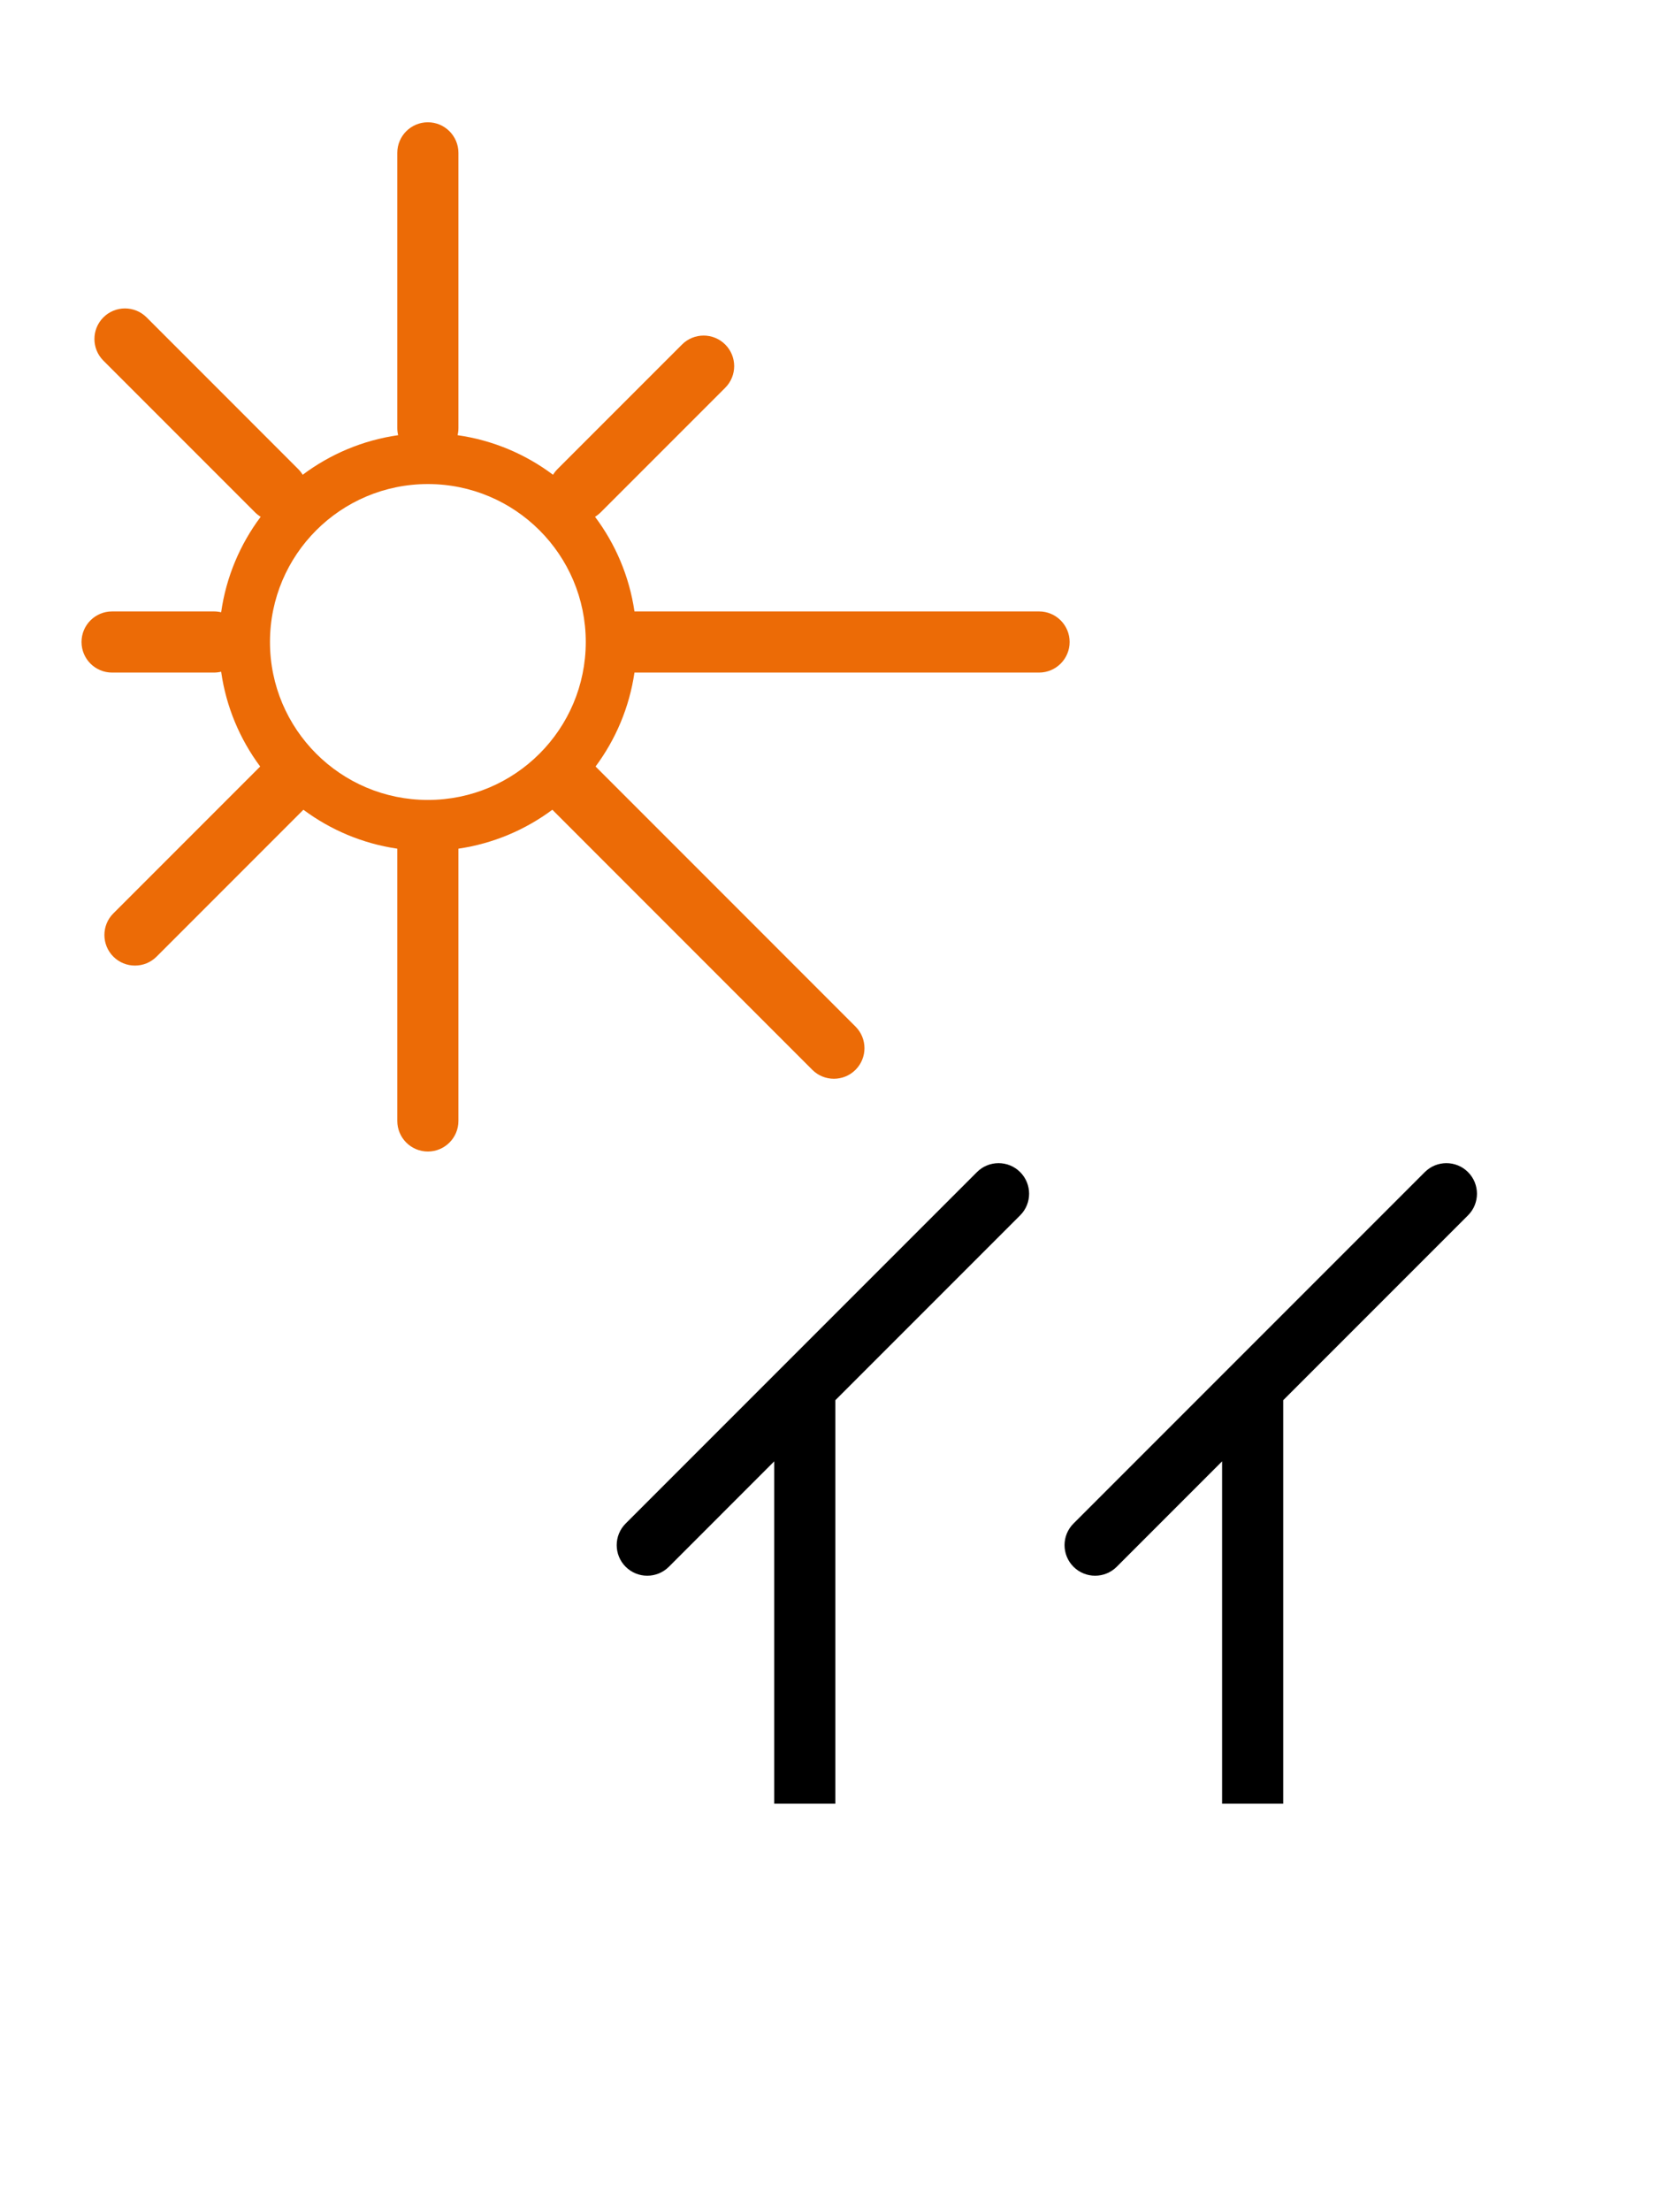 <svg width="76" height="100" viewBox="0 0 76 100" fill="none" xmlns="http://www.w3.org/2000/svg">
<path fill-rule="evenodd" clip-rule="evenodd" d="M46.15 53.005C46.69 53.545 46.69 54.42 46.15 54.96L37.79 63.32L37.79 81.567H35.025V66.085L30.259 70.852C29.719 71.392 28.843 71.392 28.303 70.852C27.764 70.312 27.764 69.437 28.303 68.897L44.195 53.005C44.735 52.465 45.61 52.465 46.15 53.005ZM66.41 53.005C66.95 53.545 66.95 54.42 66.41 54.96L58.05 63.32L58.05 81.567H55.285L55.285 66.085L50.519 70.852C49.979 71.392 49.103 71.392 48.563 70.852C48.023 70.312 48.023 69.437 48.563 68.897L64.455 53.005C64.995 52.465 65.87 52.465 66.41 53.005Z" fill="black"/>
<path fill-rule="evenodd" clip-rule="evenodd" d="M19.356 5.53C20.119 5.53 20.738 6.149 20.738 6.913L20.738 19.355C20.738 19.467 20.725 19.576 20.7 19.68C22.304 19.909 23.779 20.541 25.018 21.47C25.074 21.378 25.142 21.291 25.221 21.212L30.853 15.58C31.393 15.04 32.269 15.04 32.808 15.58C33.348 16.119 33.348 16.995 32.808 17.535L27.176 23.167C27.097 23.246 27.01 23.314 26.918 23.37C27.84 24.599 28.469 26.06 28.702 27.65L47.005 27.65C47.769 27.65 48.388 28.269 48.388 29.032C48.388 29.796 47.769 30.415 47.005 30.415L28.702 30.415C28.471 31.991 27.851 33.441 26.942 34.663L38.702 46.424C39.242 46.964 39.242 47.839 38.702 48.379C38.162 48.919 37.287 48.919 36.747 48.379L24.987 36.618C23.764 37.527 22.314 38.148 20.738 38.379L20.738 50.691C20.738 51.455 20.119 52.074 19.356 52.074C18.592 52.074 17.973 51.455 17.973 50.691V38.379C16.397 38.148 14.947 37.527 13.725 36.618L7.083 43.261C6.543 43.8 5.667 43.8 5.128 43.261C4.588 42.721 4.588 41.845 5.128 41.305L11.77 34.663C10.853 33.431 10.23 31.968 10.004 30.376C9.899 30.401 9.79 30.415 9.678 30.415H5.07C4.306 30.415 3.688 29.796 3.688 29.032C3.688 28.269 4.306 27.65 5.07 27.65H9.678C9.79 27.65 9.899 27.663 10.004 27.688C10.232 26.084 10.864 24.609 11.793 23.37C11.701 23.314 11.614 23.246 11.535 23.167L4.676 16.308C4.137 15.768 4.137 14.893 4.676 14.353C5.216 13.813 6.092 13.813 6.632 14.353L13.49 21.212C13.57 21.291 13.637 21.378 13.693 21.47C14.932 20.541 16.407 19.909 18.012 19.68C17.986 19.576 17.973 19.467 17.973 19.355L17.973 6.913C17.973 6.149 18.592 5.53 19.356 5.53ZM19.356 21.89C15.411 21.89 12.213 25.087 12.213 29.032C12.213 32.977 15.411 36.175 19.356 36.175C23.301 36.175 26.499 32.977 26.499 29.032C26.499 25.087 23.301 21.89 19.356 21.89Z" fill="#EC6B06"/>
</svg>
